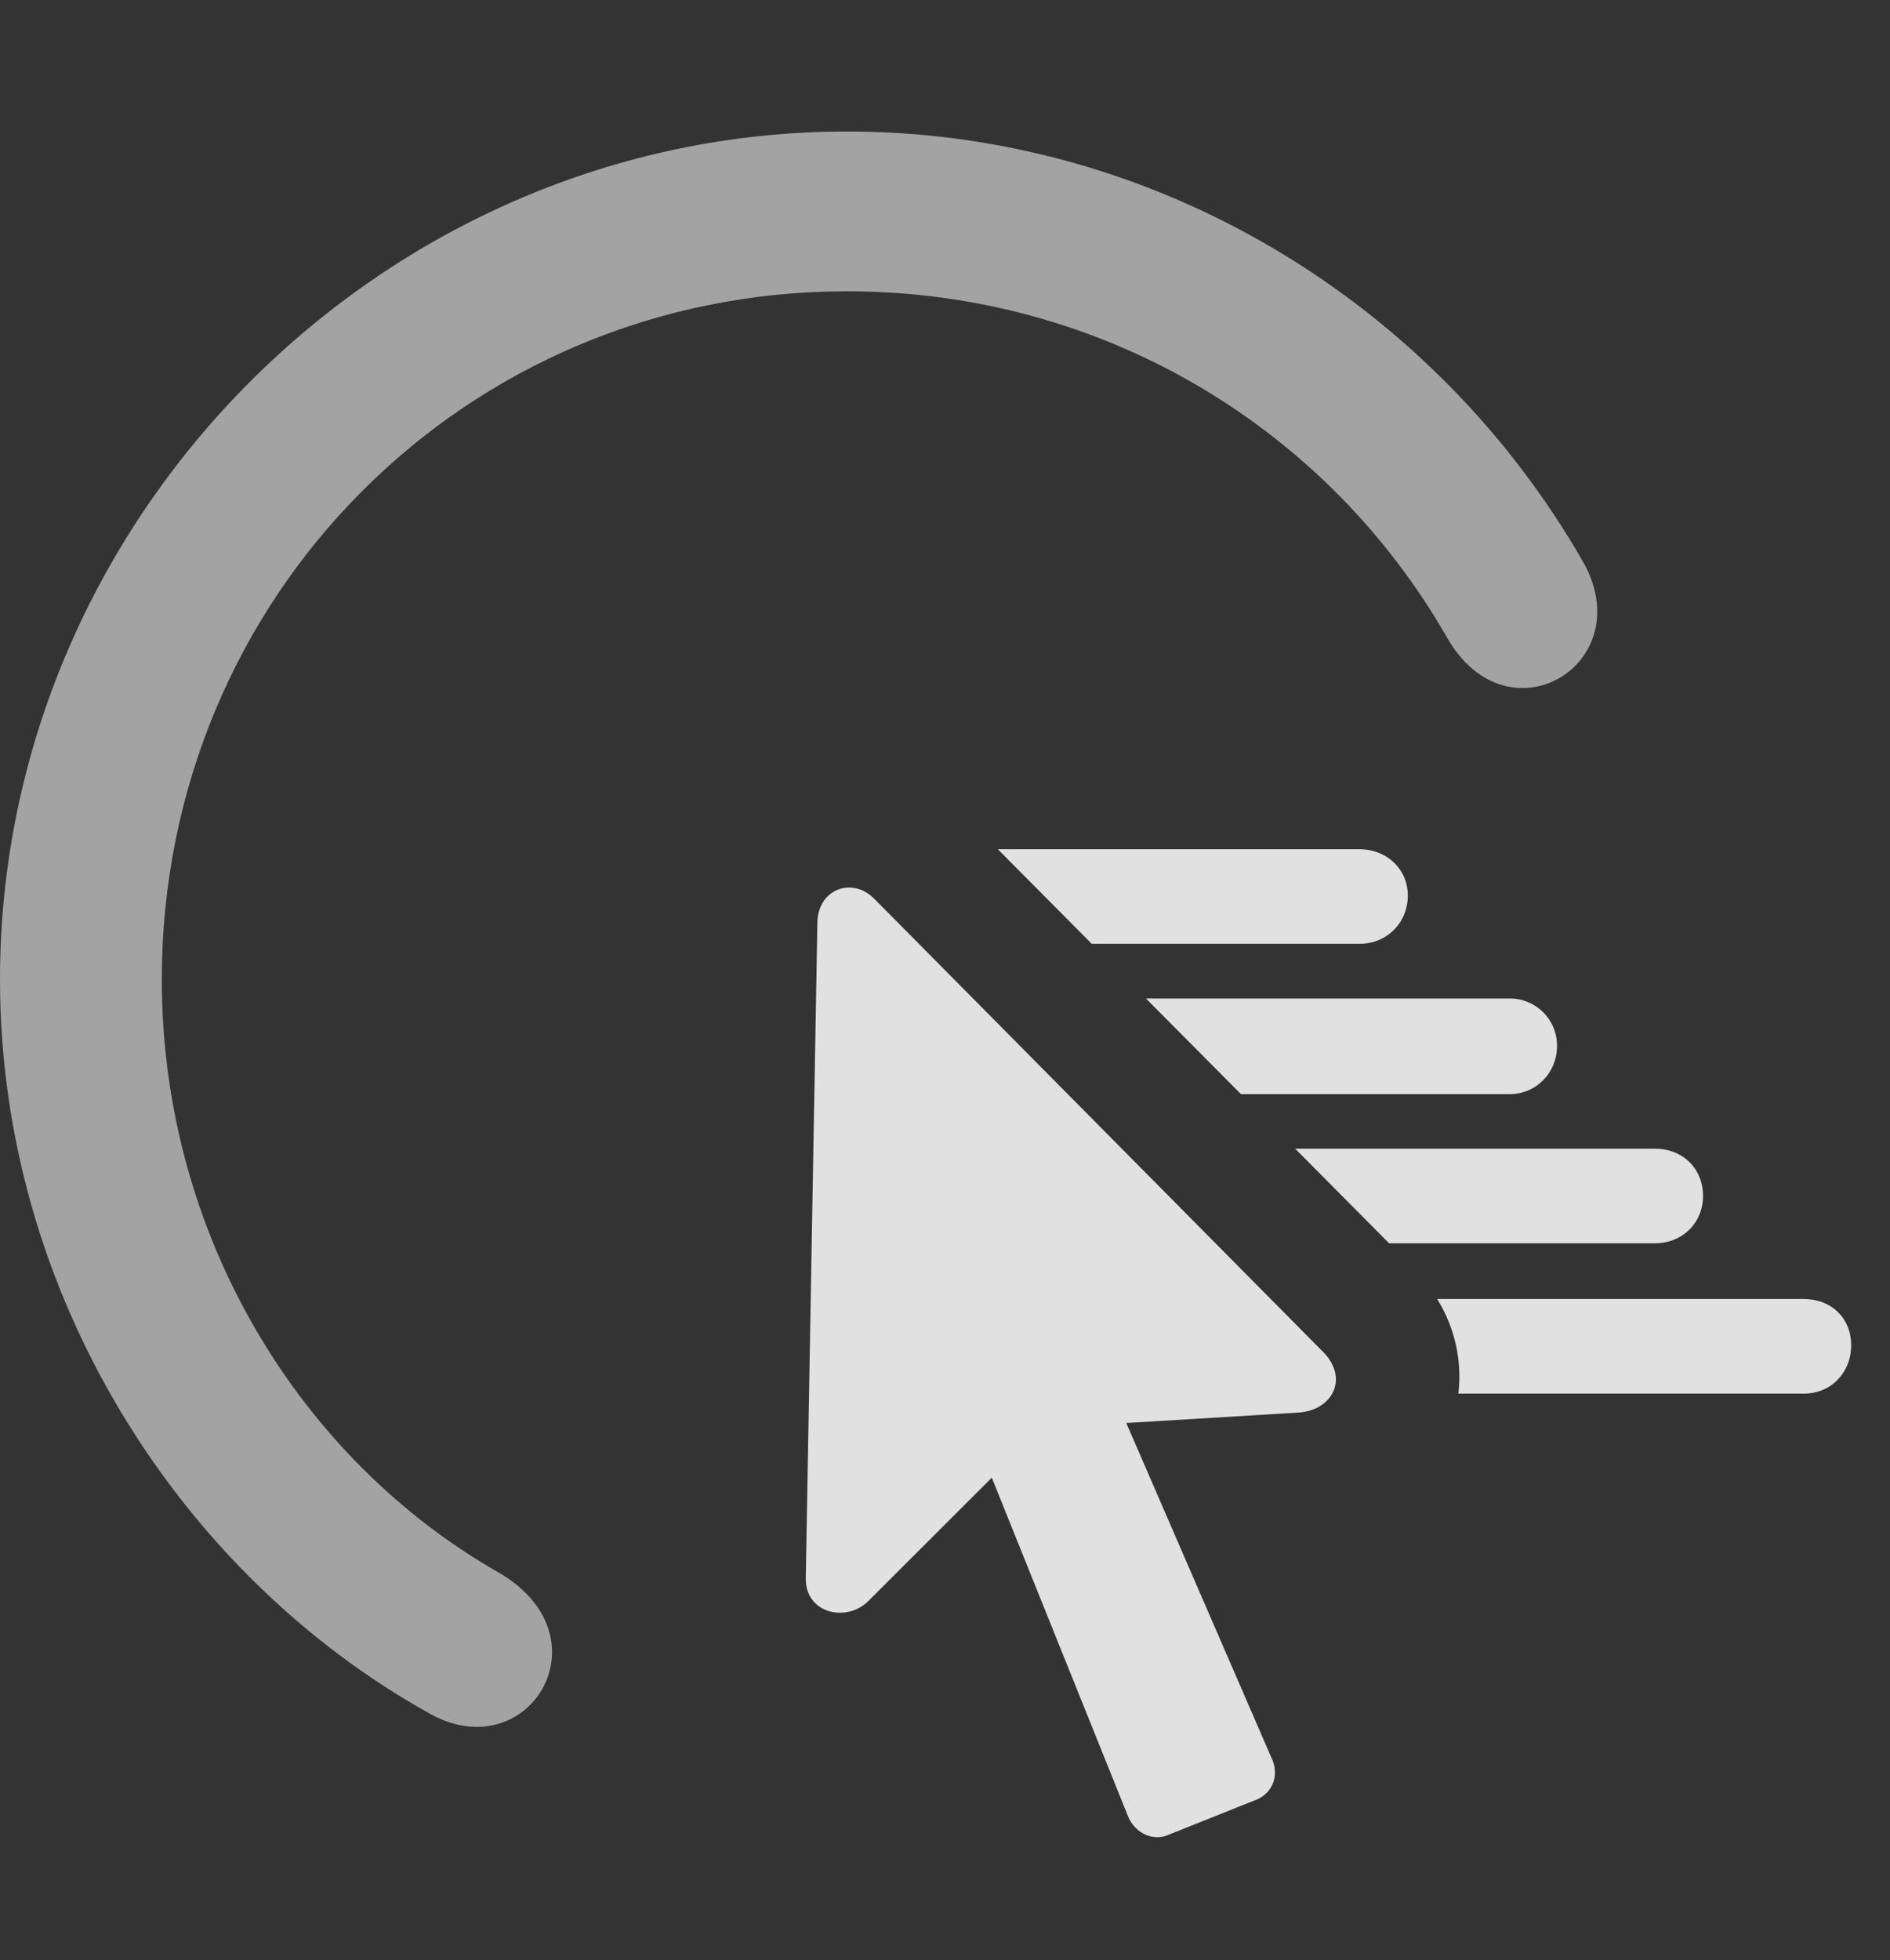<?xml version="1.0" encoding="UTF-8"?>
<!--Generator: Apple Native CoreSVG 232.5-->
<!DOCTYPE svg
PUBLIC "-//W3C//DTD SVG 1.1//EN"
       "http://www.w3.org/Graphics/SVG/1.1/DTD/svg11.dtd">
<svg version="1.1" xmlns="http://www.w3.org/2000/svg" xmlns:xlink="http://www.w3.org/1999/xlink" width="17.568" height="18.216">
 <rect width="100%" height="100%" fill="#333333" stroke="none"/>
 <g>
  <rect height="18.216" opacity="0" width="17.568" x="0" y="0"/>
  <path d="M14.707 5.207C15.264 6.164 14.014 6.925 13.447 5.919C12.344 3.996 10.273 2.707 7.871 2.707C4.326 2.707 1.504 5.548 1.504 9.103C1.504 11.496 2.803 13.576 4.648 14.621C5.664 15.226 4.902 16.447 3.984 15.919C1.689 14.64 0 12.043 0 9.103C0 4.796 3.574 1.222 7.871 1.222C10.771 1.222 13.34 2.834 14.707 5.207Z" fill="#ffffff" fill-opacity="0.55"/>
  <path d="M17.207 12.502C17.207 12.755 17.021 12.951 16.768 12.951L13.556 12.951C13.59 12.657 13.531 12.35 13.359 12.072L16.768 12.072C17.021 12.072 17.207 12.248 17.207 12.502Z" fill="#ffffff" fill-opacity="0.85"/>
  <path d="M15.83 11.115C15.83 11.359 15.645 11.554 15.381 11.554L12.912 11.554L12.039 10.675L15.381 10.675C15.645 10.675 15.83 10.861 15.83 11.115Z" fill="#ffffff" fill-opacity="0.85"/>
  <path d="M14.473 9.718C14.473 9.972 14.277 10.168 14.033 10.168L11.535 10.168L10.652 9.279L14.033 9.279C14.277 9.279 14.473 9.474 14.473 9.718Z" fill="#ffffff" fill-opacity="0.85"/>
  <path d="M13.086 8.322C13.086 8.576 12.891 8.771 12.637 8.771L10.148 8.771L9.275 7.892L12.637 7.892C12.891 7.892 13.086 8.078 13.086 8.322Z" fill="#ffffff" fill-opacity="0.85"/>
  <path d="M7.49 14.66C7.48 14.992 7.861 15.08 8.066 14.884L9.219 13.732L10.488 16.886C10.557 17.043 10.723 17.111 10.859 17.052L11.69 16.72C11.836 16.652 11.895 16.486 11.816 16.33L10.469 13.224L12.07 13.127C12.383 13.107 12.539 12.814 12.305 12.57L8.125 8.351C7.92 8.146 7.607 8.263 7.598 8.566Z" fill="#ffffff" fill-opacity="0.85"/>
 </g>
</svg>
